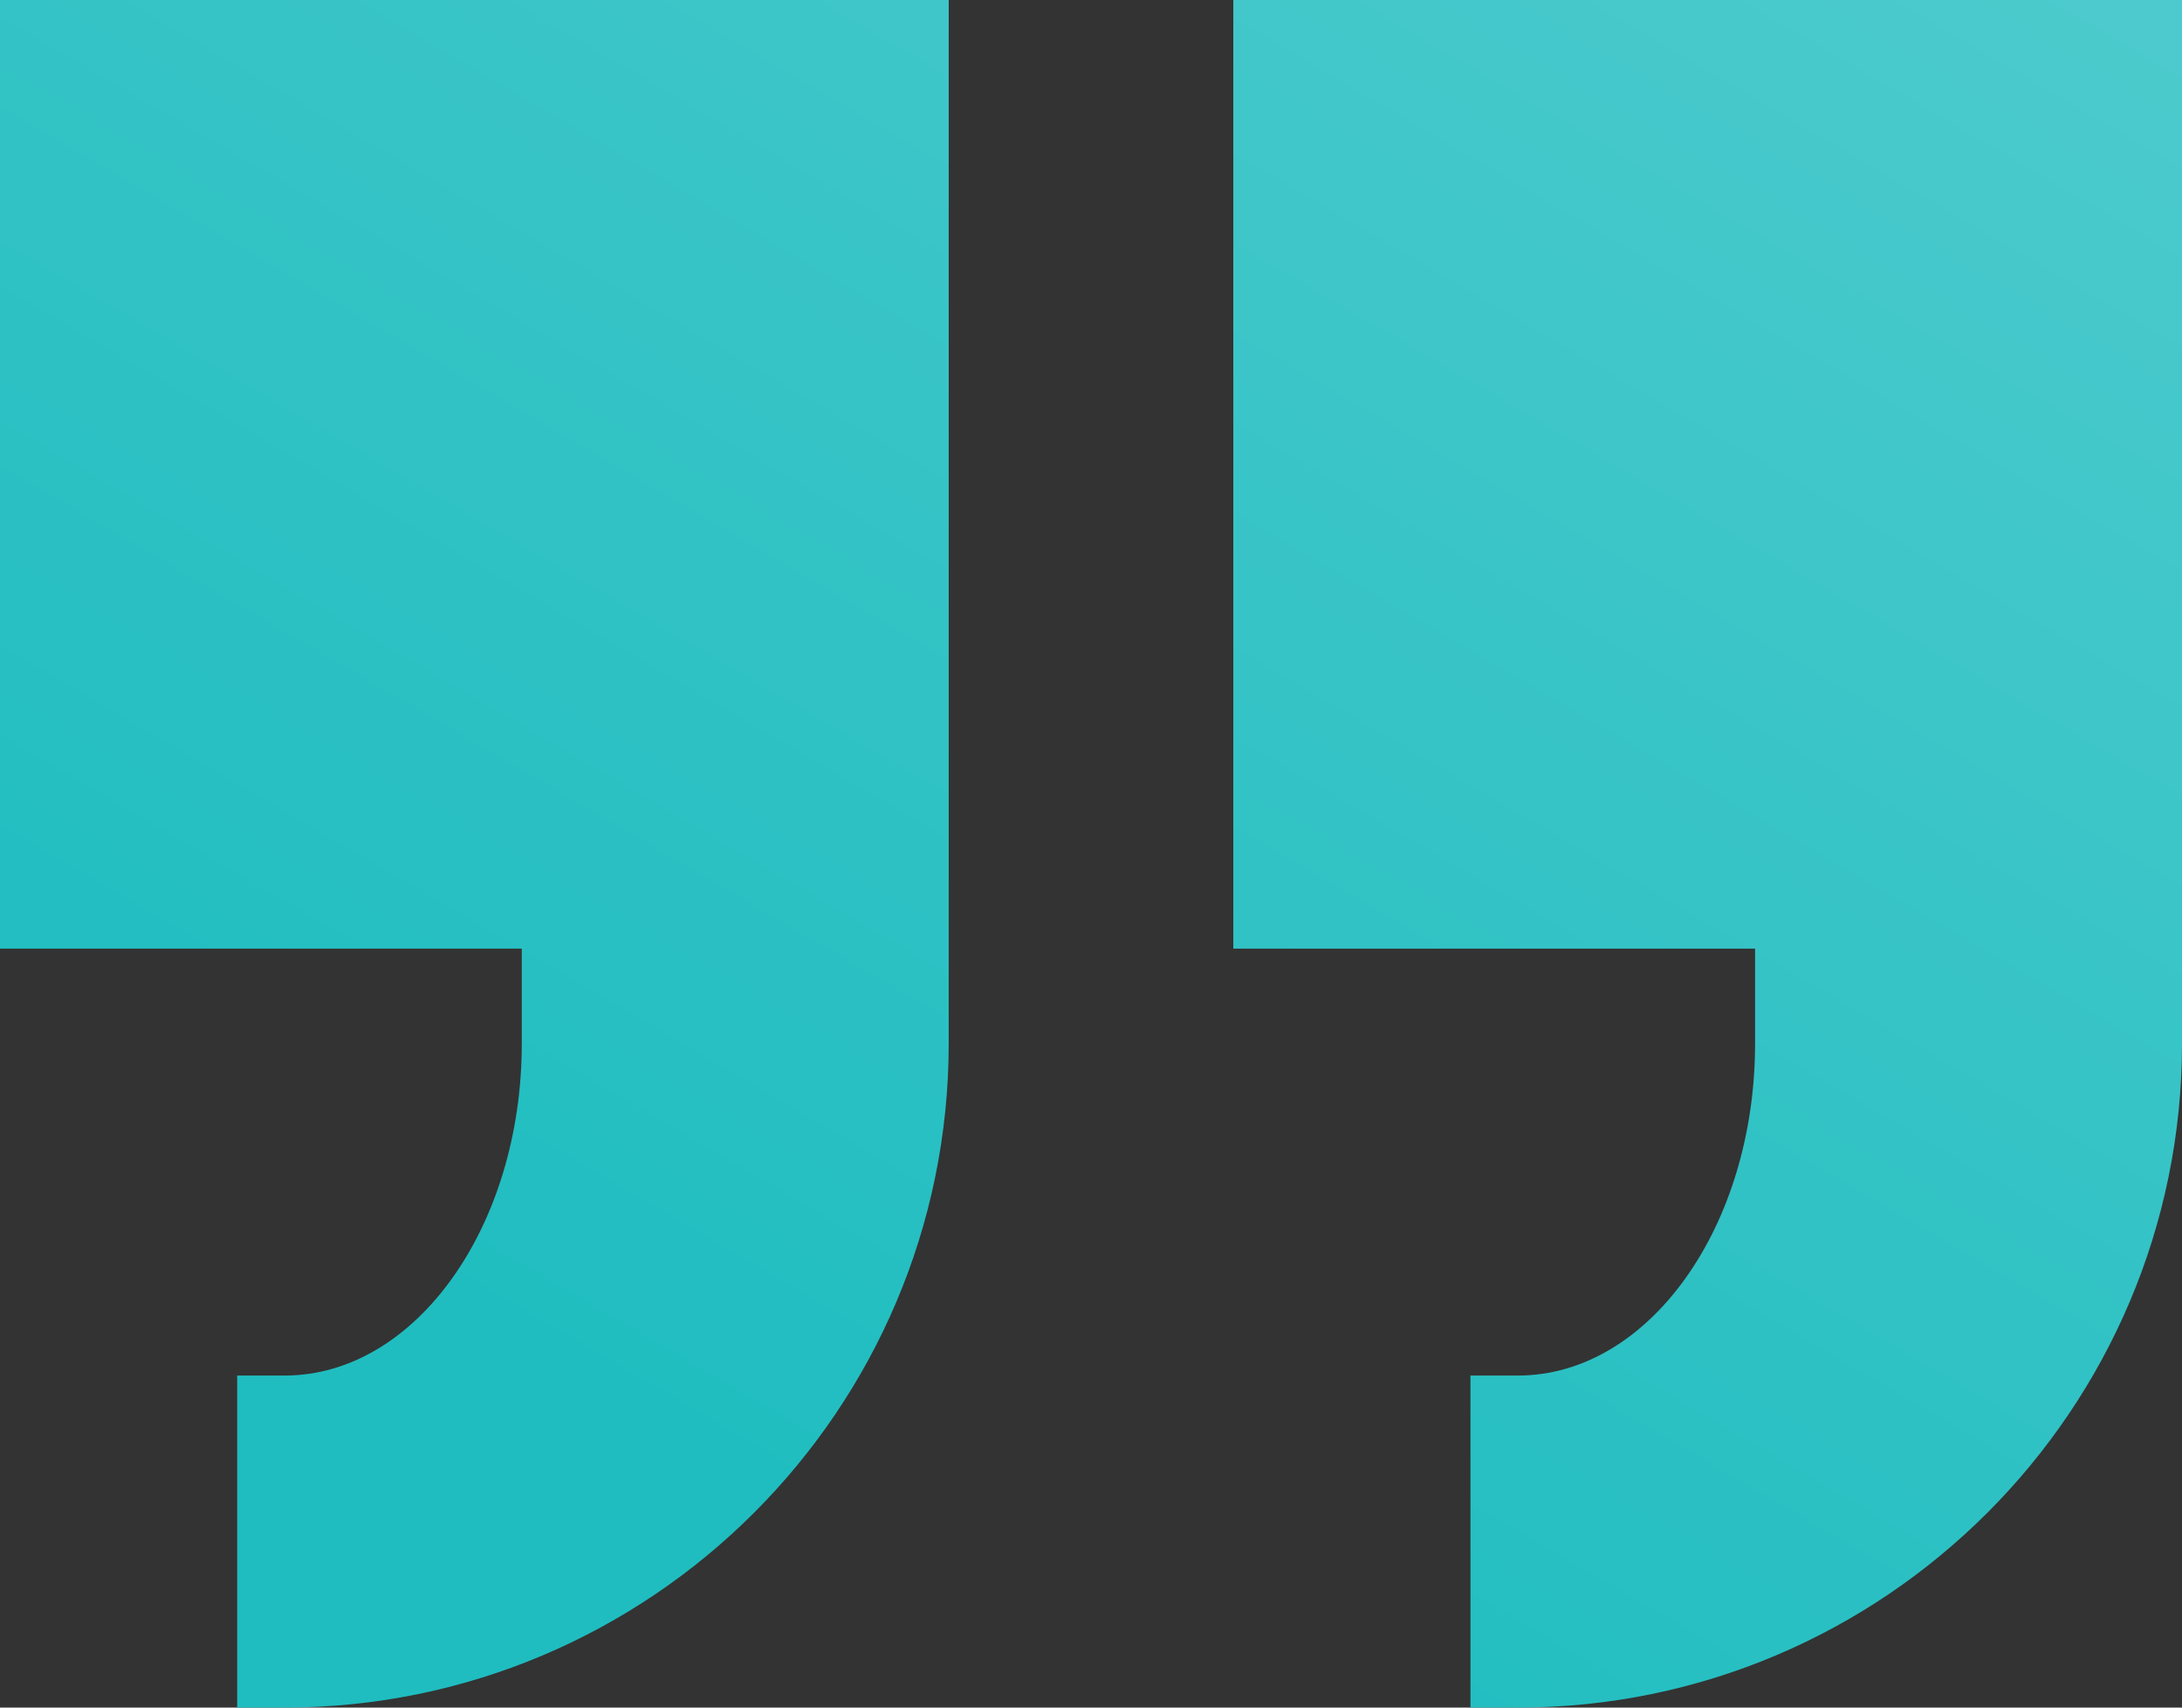<svg width="46" height="36" viewBox="0 0 46 36" fill="none" xmlns="http://www.w3.org/2000/svg">
<rect x="0" y="0" width="46" height="36" fill="#333333" stroke="none"/>
<path d="M0 0V20H11V22C11 25.859 8.758 29 6 29H5V36H6C13.719 36 20 29.719 20 22V0H0ZM26 0V20H37V22C37 25.859 34.758 29 32 29H31V36H32C39.719 36 46 29.719 46 22V0H26Z" fill="#1FBDC0"/>
<path d="M0 0V20H11V22C11 25.859 8.758 29 6 29H5V36H6C13.719 36 20 29.719 20 22V0H0ZM26 0V20H37V22C37 25.859 34.758 29 32 29H31V36H32C39.719 36 46 29.719 46 22V0H26Z" fill="url(#paint0_linear)" fill-opacity="0.2"/>
<defs>
<linearGradient id="paint0_linear" x1="44" y1="-6.58243e-07" x2="23" y2="36" gradientUnits="userSpaceOnUse">
<stop stop-color="white"/>
<stop offset="1" stop-color="white" stop-opacity="0"/>
</linearGradient>
</defs>
</svg>

